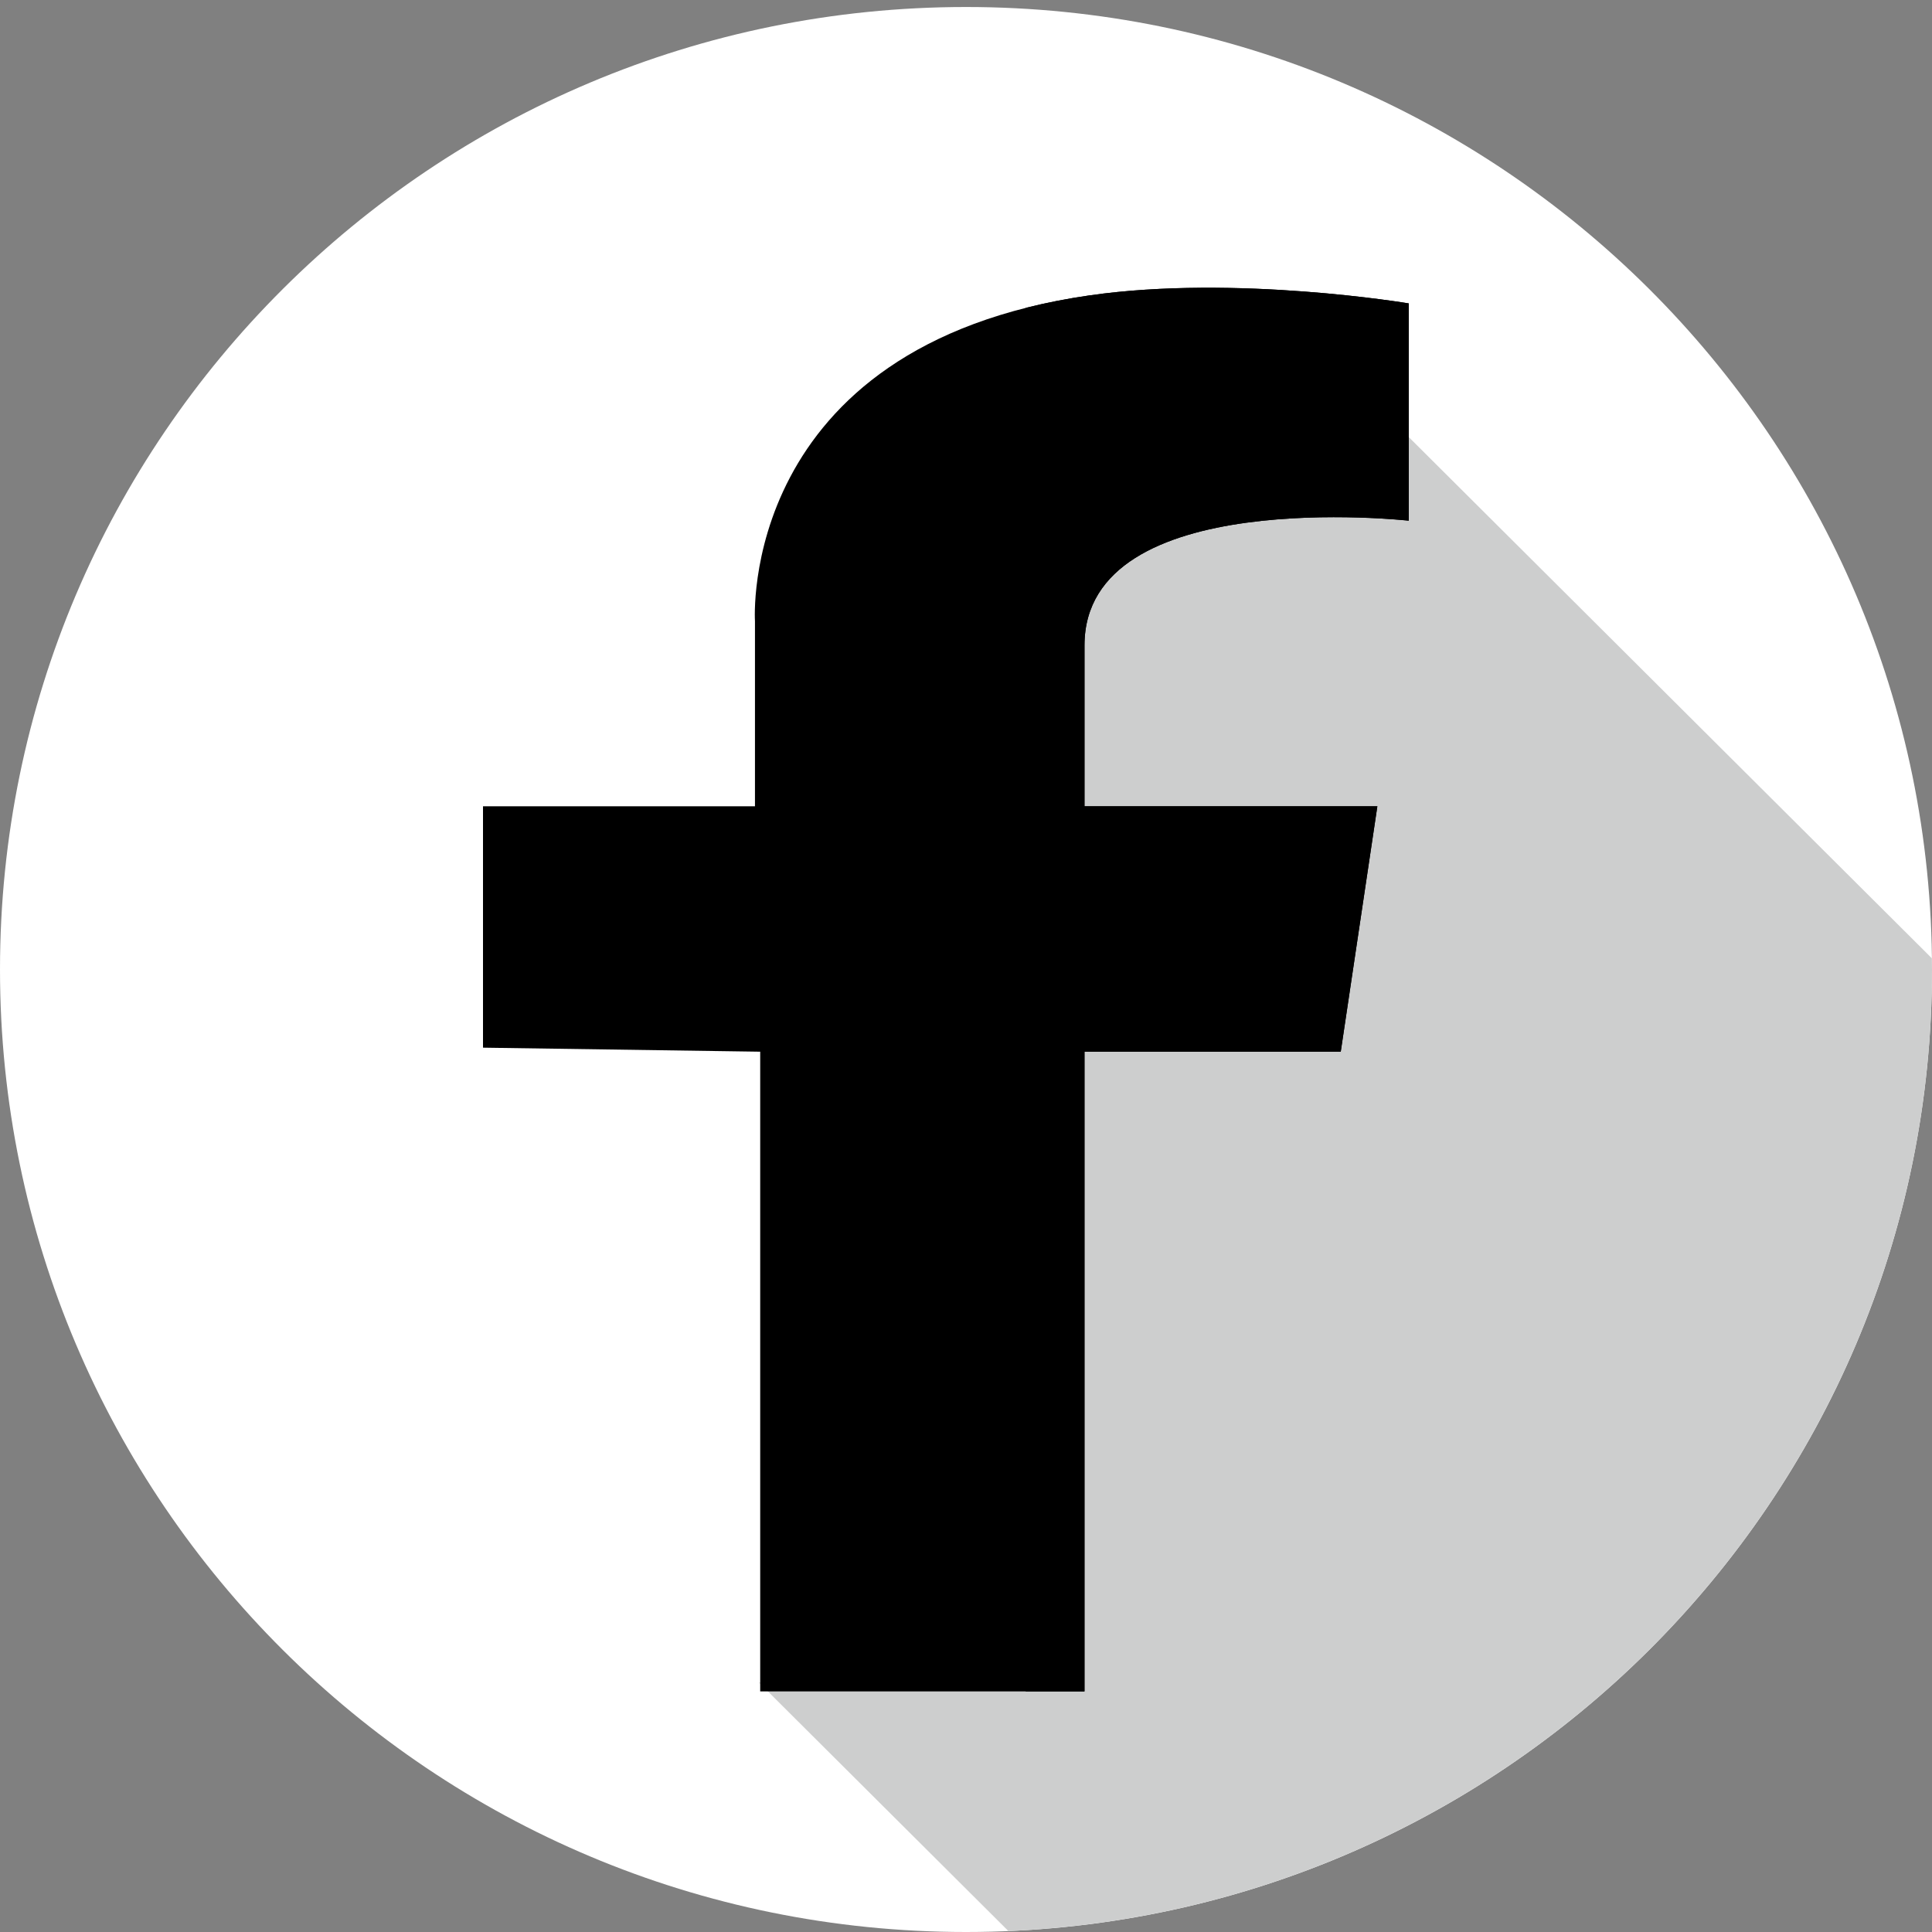 <svg width="48" height="48" viewBox="0 0 48 48" fill="none" xmlns="http://www.w3.org/2000/svg">
<rect x="0" y="0" width="48" height="48" fill="#808080" stroke="none"/>
<path d="M48 24.087C48 37.294 37.255 48 24 48C10.745 48 0 37.294 0 24.087C0 10.88 10.745 0.174 24 0.174C37.255 0.174 48 10.88 48 24.087Z" fill="white"/>
<path d="M25.053 47.976C37.819 47.426 48 36.942 48 24.087C48 23.994 47.997 23.901 47.996 23.808L31.337 7.209L25.053 14.139V25.722V41.803H18.858L25.053 47.976Z" fill="#CDCECE"/>
<path d="M35 7.538V12.936C35 12.936 26.944 12.036 26.944 16.034V20.032H34.22L33.311 26.129H26.944V42.022H18.887V26.129L12 26.029V20.032H18.757V15.434C18.757 15.434 18.311 8.595 27.074 7.338C30.712 6.817 35 7.538 35 7.538Z" fill="black"/>
<path d="M35 12.936V7.538C35 7.538 30.712 6.817 27.074 7.338C26.505 7.42 25.977 7.525 25.483 7.65V42.022H26.944V26.129H33.31L34.22 20.032H26.944C26.944 20.032 26.944 20.032 26.944 16.034C26.944 12.036 35 12.936 35 12.936Z" fill="black"/>
</svg>
